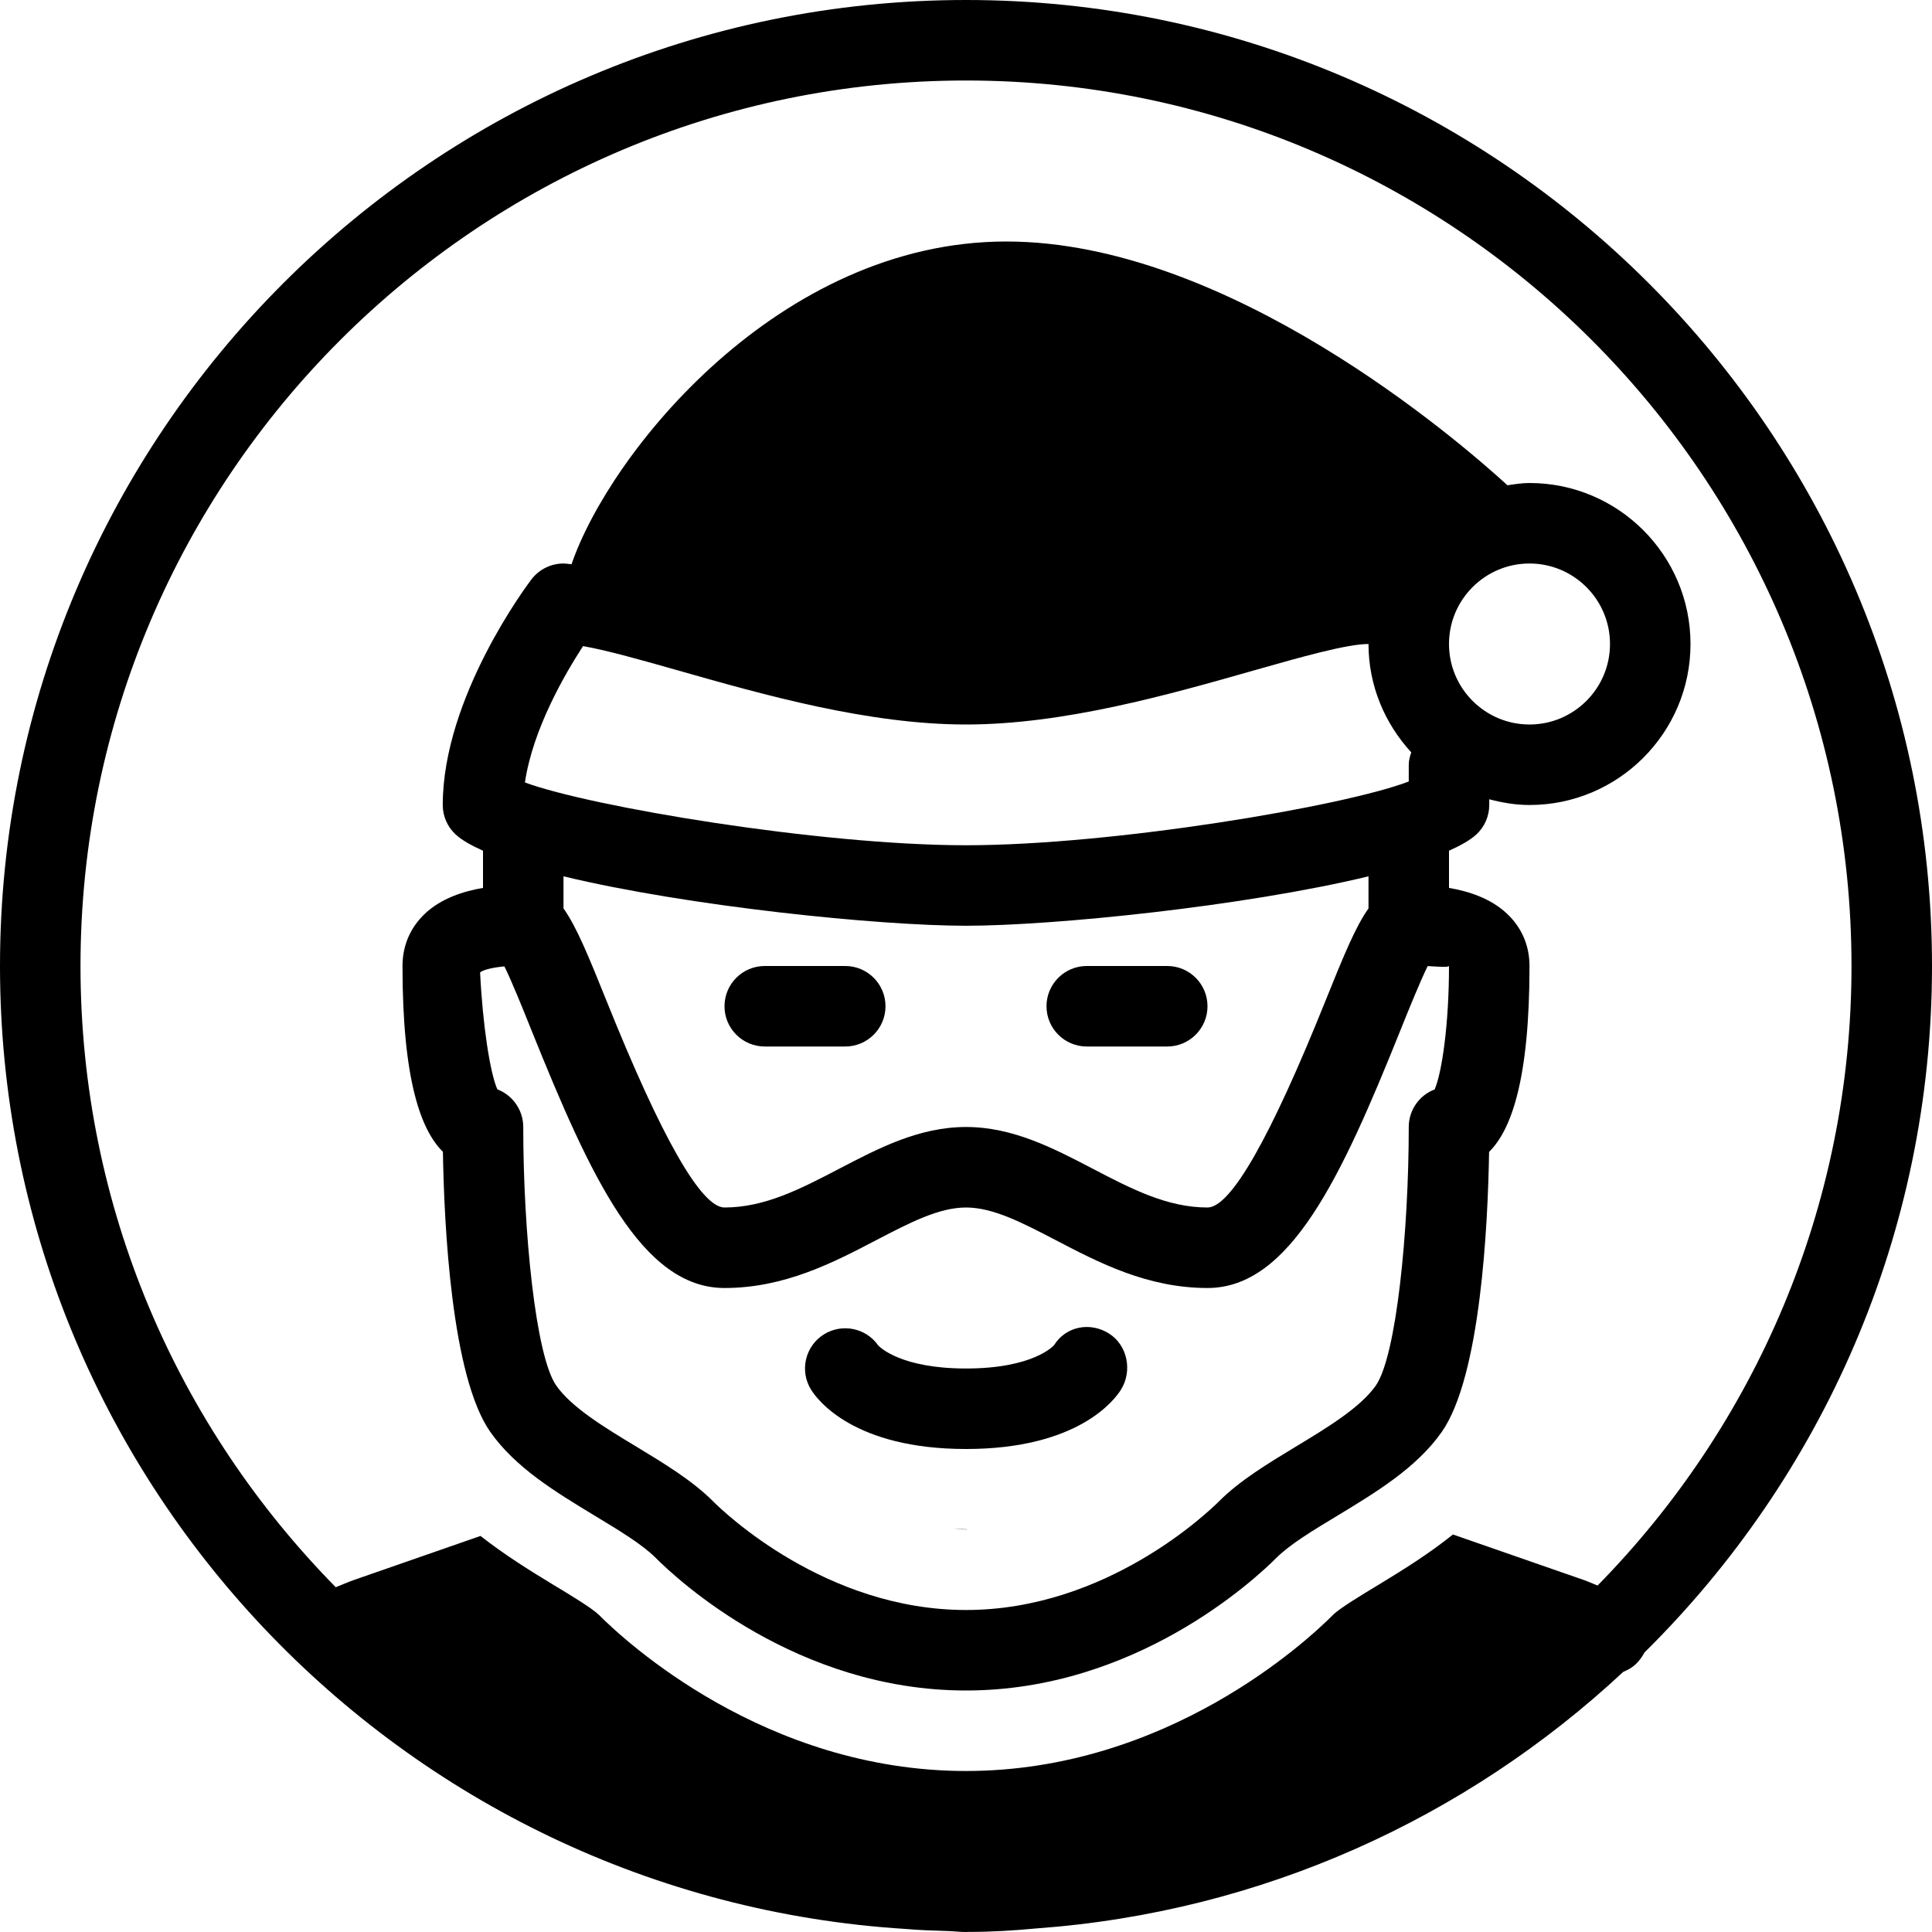 <?xml version="1.0" encoding="iso-8859-1"?>
<!-- Generator: Adobe Illustrator 19.2.1, SVG Export Plug-In . SVG Version: 6.00 Build 0)  -->
<svg version="1.1" xmlns="http://www.w3.org/2000/svg" xmlns:xlink="http://www.w3.org/1999/xlink" x="0px" y="0px"
	 viewBox="0 0 24 24" style="enable-background:new 0 0 24 24;" xml:space="preserve">
<g id="Man_1">
</g>
<g id="Woman_1">
</g>
<g id="Man_2">
</g>
<g id="Woman_2">
</g>
<g id="Bald_Man">
</g>
<g id="Man_Glasses">
</g>
<g id="Woman_Glasses">
</g>
<g id="Man_Beard">
</g>
<g id="Man_Cap">
</g>
<g id="Woman_Cap">
</g>
<g id="Man_3">
</g>
<g id="Woman_3">
</g>
<g id="Men_4">
</g>
<g id="Woman_4">
</g>
<g id="Business_Man_1">
</g>
<g id="Business_Woman_1">
</g>
<g id="Firefigyhter">
</g>
<g id="Policeman">
</g>
<g id="Criminal">
</g>
<g id="Prisoner">
</g>
<g id="Woodsman">
</g>
<g id="Dispatcher_1">
</g>
<g id="Dispatcher_2">
</g>
<g id="Soldier">
</g>
<g id="Astronaut">
</g>
<g id="Hipster_Guy">
</g>
<g id="Hipster_Girl">
</g>
<g id="Worker">
</g>
<g id="Old_Man">
</g>
<g id="Punk">
</g>
<g id="Diver">
</g>
<g id="Artist">
</g>
<g id="Dictator">
</g>
<g id="Man_Hat">
</g>
<g id="Woman_Hat">
</g>
<g id="Graduated_Man">
</g>
<g id="Graduated_Woman">
</g>
<g id="Avatar_Chef">
</g>
<g id="Waiter">
</g>
<g id="Waitress">
</g>
<g id="Bllboy">
</g>
<g id="Santa">
	<g>
		<path d="M6.09,17.787c0.312,0.445,0.813,0.748,1.299,1.042c0.302,0.183,0.587,0.354,0.757,0.524C8.421,19.629,9.899,21,12,21
			s3.579-1.371,3.854-1.646c0.17-0.17,0.455-0.342,0.757-0.524c0.485-0.294,0.987-0.597,1.299-1.042
			c0.483-0.69,0.573-2.571,0.588-3.479C18.773,14.038,19,13.413,19,12c0-0.254-0.097-0.479-0.281-0.651
			C18.519,11.16,18.243,11.071,18,11.03v-0.462c0.146-0.066,0.266-0.133,0.341-0.203C18.442,10.271,18.5,10.139,18.5,10V9.929
			C18.661,9.971,18.826,10,19,10c1.103,0,2-0.897,2-2s-0.897-2-2-2c-0.094,0-0.184,0.015-0.274,0.028C18.119,5.473,15.26,3,12.5,3
			C9.674,3,7.571,5.631,7.1,7.009C7.068,7.007,7.03,7,7,7C6.844,7,6.697,7.073,6.602,7.197C6.557,7.256,5.5,8.659,5.5,10
			c0,0.139,0.058,0.271,0.159,0.365c0.075,0.07,0.196,0.138,0.341,0.203v0.462c-0.243,0.041-0.519,0.13-0.719,0.318
			C5.097,11.521,5,11.746,5,12c0,1.413,0.227,2.038,0.502,2.308C5.517,15.216,5.607,17.097,6.09,17.787z M20,8c0,0.552-0.449,1-1,1
			s-1-0.448-1-1s0.449-1,1-1S20,7.448,20,8z M7.243,8.026c0.301,0.053,0.738,0.177,1.193,0.306C9.483,8.63,10.786,9,12,9
			s2.517-0.37,3.563-0.668C16.165,8.161,16.732,8,17,8c0,0.52,0.204,0.99,0.531,1.346C17.515,9.395,17.5,9.445,17.5,9.5v0.208
			C16.706,10.014,13.833,10.5,12,10.5c-1.822,0-4.674-0.481-5.479-0.78C6.618,9.058,7.019,8.37,7.243,8.026z M12,11.5
			c1.083,0,3.455-0.241,5-0.614v0.399c-0.161,0.225-0.311,0.593-0.537,1.154C15.78,14.139,15.288,15,15,15
			c-0.501,0-0.949-0.233-1.424-0.481C13.087,14.264,12.583,14,12,14s-1.087,0.264-1.576,0.519C9.949,14.767,9.501,15,9,15
			c-0.288,0-0.78-0.861-1.463-2.561C7.311,11.878,7.161,11.51,7,11.285v-0.399C8.545,11.259,10.917,11.5,12,11.5z M6.266,12.005
			c0.093,0.189,0.227,0.521,0.342,0.808C7.335,14.618,7.972,16,9,16c0.747,0,1.352-0.316,1.886-0.595C11.303,15.188,11.663,15,12,15
			s0.697,0.188,1.114,0.405C13.648,15.684,14.253,16,15,16c1.028,0,1.665-1.382,2.391-3.188c0.116-0.289,0.252-0.623,0.344-0.811
			C17.868,12.008,17.983,12.019,18,12c0,0.727-0.088,1.324-0.178,1.533C17.634,13.604,17.5,13.787,17.5,14
			c0,1.292-0.153,2.847-0.41,3.213c-0.191,0.272-0.601,0.521-0.997,0.76c-0.34,0.206-0.691,0.418-0.947,0.674
			C15.008,18.785,13.743,20,12,20s-3.008-1.215-3.146-1.354c-0.256-0.256-0.607-0.468-0.947-0.674
			c-0.396-0.239-0.806-0.487-0.997-0.76C6.653,16.847,6.5,15.292,6.5,14c0-0.213-0.134-0.396-0.322-0.468
			c-0.091-0.208-0.182-0.798-0.214-1.453C6.006,12.045,6.131,12.017,6.266,12.005z"/>
		<path d="M12,19c0.006,0,0.012-0.002,0.019-0.002c-0.064,0-0.117-0.01-0.179-0.013C11.894,18.989,11.945,19,12,19z"/>
		<path d="M12,18c1.394,0,1.847-0.612,1.924-0.735c0.146-0.233,0.084-0.555-0.15-0.701c-0.234-0.146-0.534-0.088-0.68,0.146
			C13.091,16.713,12.844,17,12,17c-0.802,0-1.065-0.26-1.091-0.287c-0.151-0.216-0.447-0.278-0.674-0.137
			c-0.234,0.146-0.305,0.455-0.159,0.688C10.153,17.388,10.606,18,12,18z"/>
		<path d="M24,12c0-6.617-5.383-12-12-12S0,5.383,0,12c0,6.363,4.982,11.571,11.248,11.962c0.172,0.015,0.346,0.021,0.521,0.026
			C11.847,23.99,11.922,24,12,24c0.008,0,0.015-0.001,0.023-0.001c0.004,0,0.007,0,0.011,0c0.282,0,0.56-0.017,0.836-0.043
			c2.81-0.203,5.35-1.375,7.294-3.187l0.035-0.016c0.105-0.046,0.178-0.129,0.23-0.226C22.632,18.351,24,15.333,24,12z M1,12
			C1,5.935,5.935,1,12,1s11,4.935,11,11c0,2.995-1.206,5.711-3.154,7.696c-0.06-0.023-0.117-0.05-0.178-0.071l-1.619-0.563
			c-0.299,0.24-0.617,0.438-0.915,0.619c-0.214,0.129-0.491,0.296-0.574,0.379C16.238,20.384,14.498,22,12,22
			s-4.238-1.616-4.561-1.94c-0.083-0.082-0.359-0.249-0.562-0.371c-0.298-0.181-0.612-0.376-0.908-0.609l-1.572,0.547
			c-0.077,0.027-0.15,0.06-0.226,0.09C2.213,17.728,1,15.004,1,12z"/>
		<path d="M9.5,13h1c0.276,0,0.5-0.224,0.5-0.5S10.776,12,10.5,12h-1C9.224,12,9,12.224,9,12.5S9.224,13,9.5,13z"/>
		<path d="M13.5,13h1c0.276,0,0.5-0.224,0.5-0.5S14.776,12,14.5,12h-1c-0.276,0-0.5,0.224-0.5,0.5S13.224,13,13.5,13z"/>
	</g>
</g>
<g id="Doctor">
</g>
<g id="Nurse">
</g>
<g id="Captain">
</g>
<g id="Farmer">
</g>
<g id="Maid">
</g>
<g id="Business_Man_2">
</g>
<g id="Business_Woman_2">
</g>
<g id="Cowboy">
</g>
<g id="Anonymus">
</g>
<g id="Batman">
</g>
<g id="Superman">
</g>
<g id="Captain_America">
</g>
<g id="Darth_Vader">
</g>
<g id="Harry_Potter">
</g>
<g id="Anonymus_2">
</g>
<g id="Scream">
</g>
<g id="Jason">
</g>
<g id="Charlie_Chaplin">
</g>
</svg>
